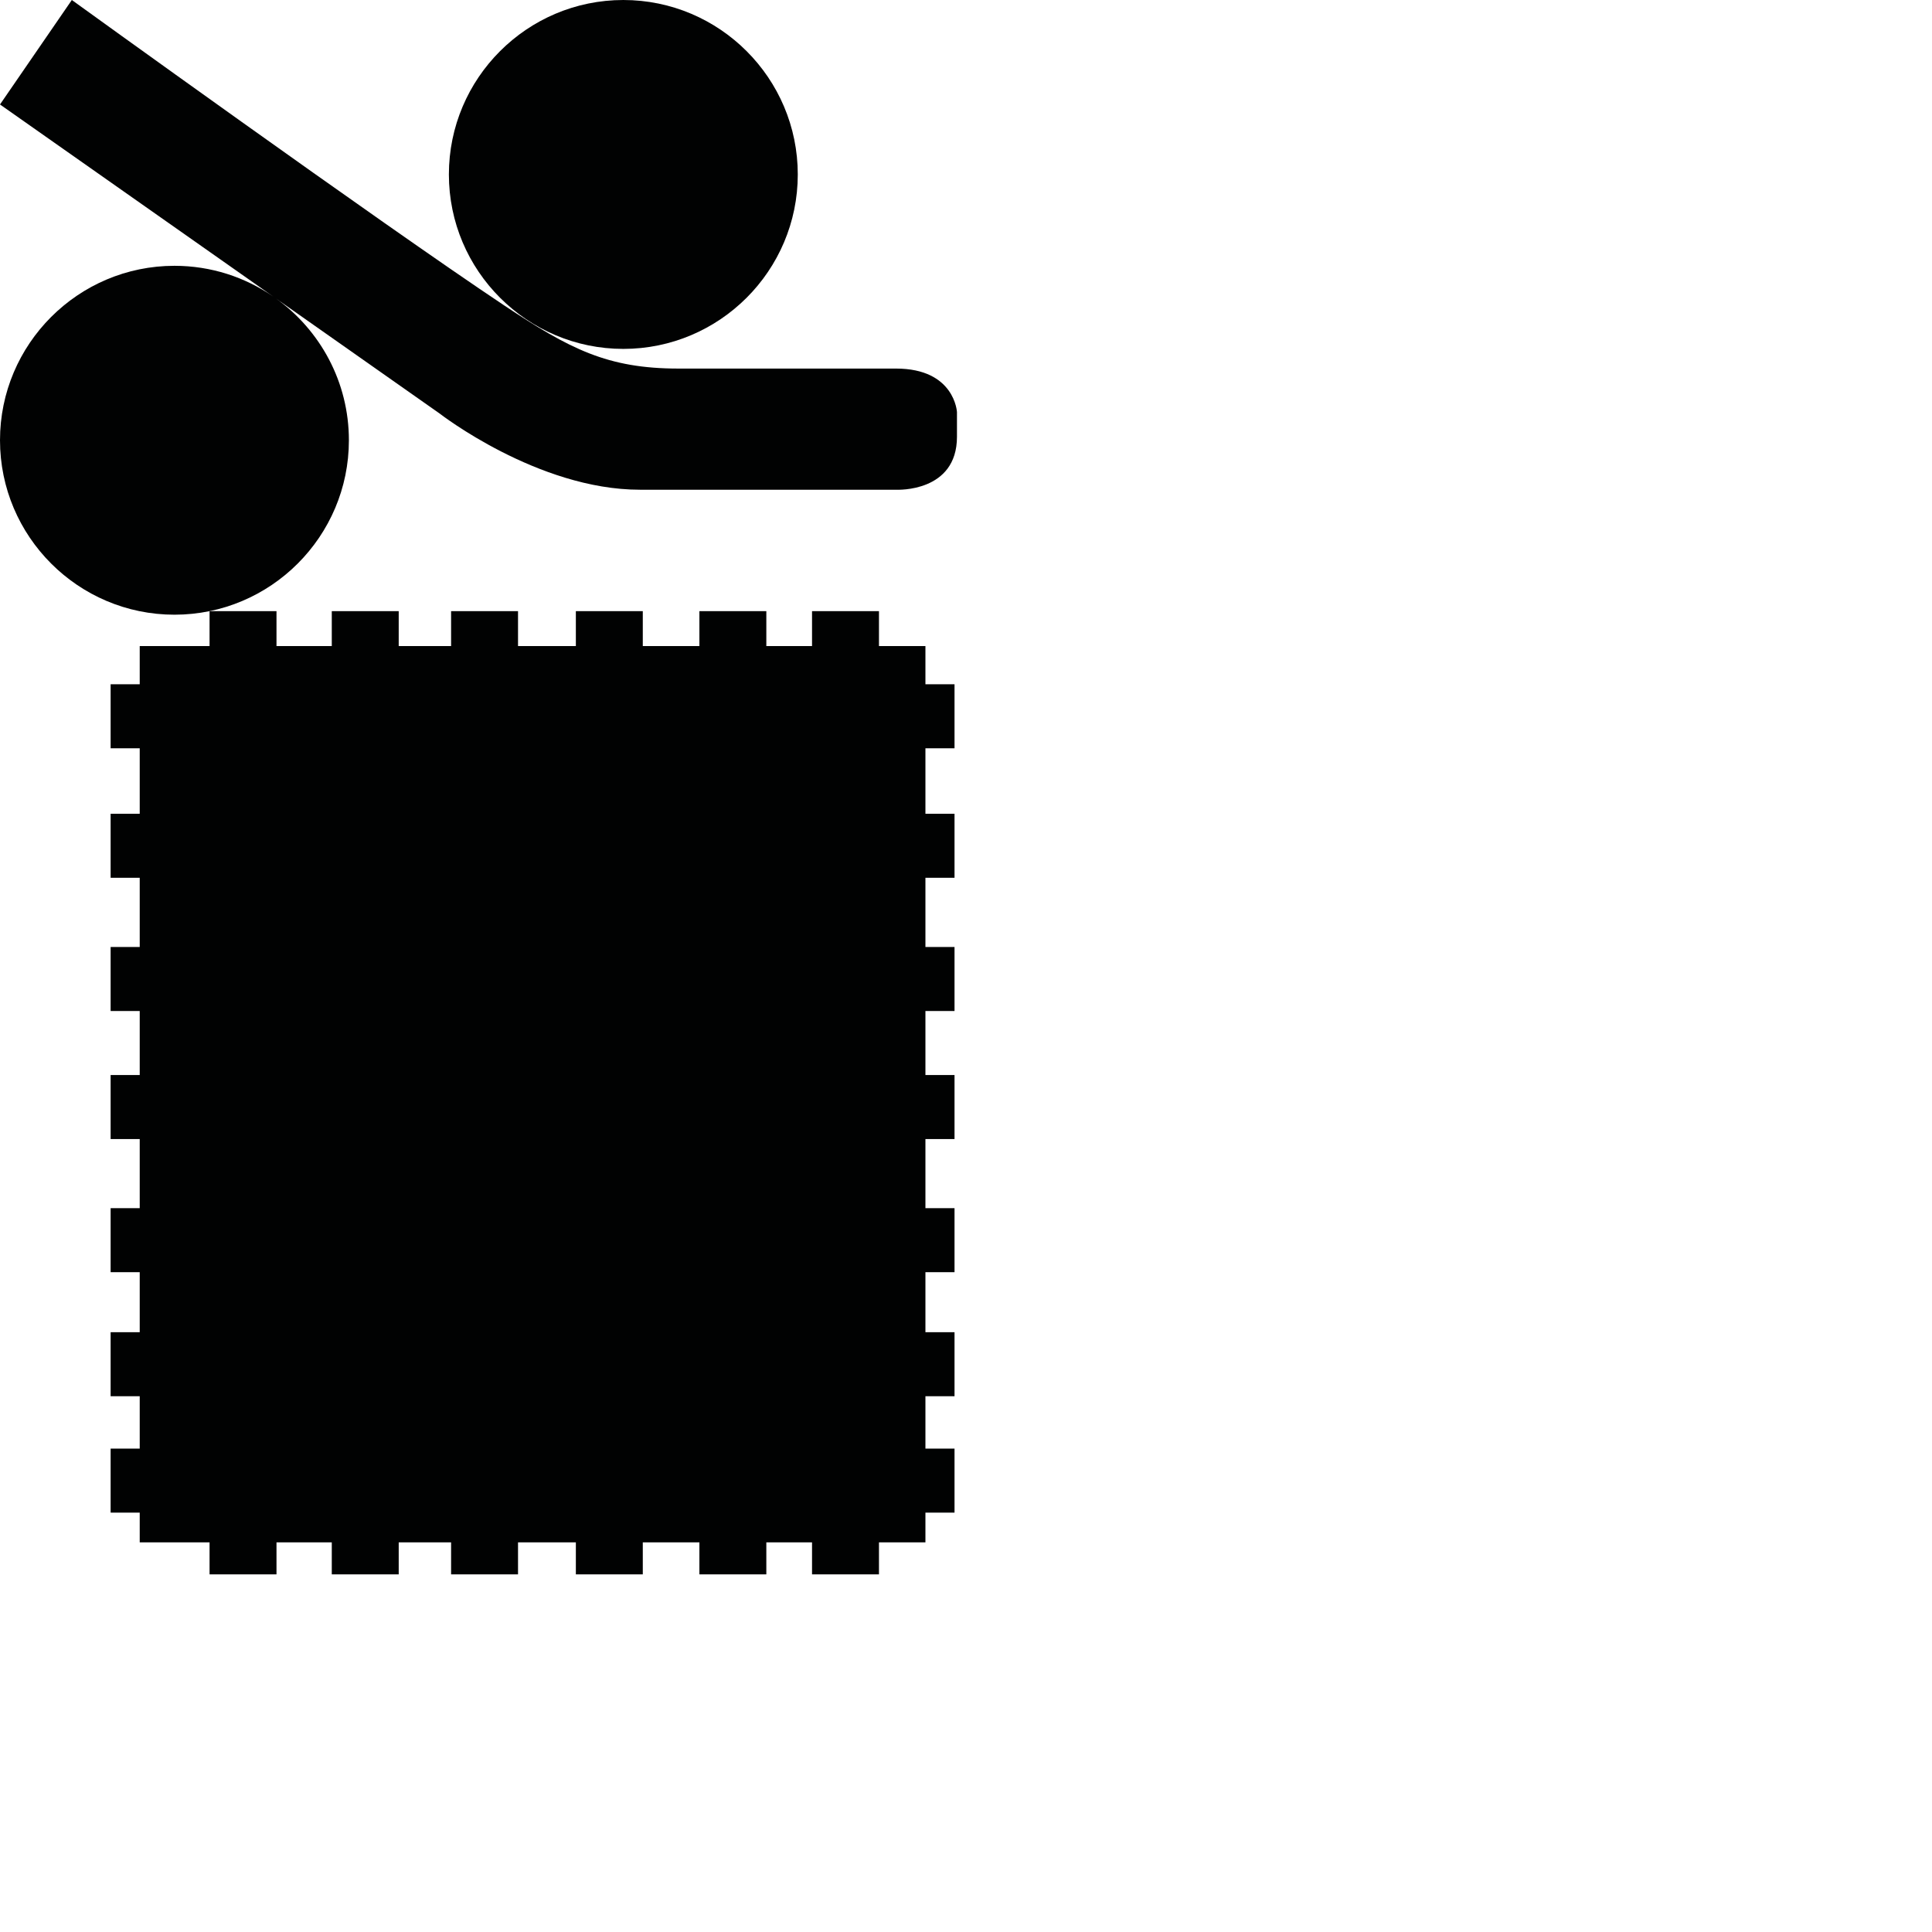 <?xml version="1.0" encoding="utf-8"?>
<!-- Generator: Adobe Illustrator 16.0.0, SVG Export Plug-In . SVG Version: 6.00 Build 0)  -->
<!DOCTYPE svg PUBLIC "-//W3C//DTD SVG 1.1//EN" "http://www.w3.org/Graphics/SVG/1.1/DTD/svg11.dtd">
<svg version="1.1" id="Calque_1" xmlns="http://www.w3.org/2000/svg" xmlns:xlink="http://www.w3.org/1999/xlink" x="0px" y="0px"
	 width="1190.551px" height="1190.551px" viewBox="0 0 1190.551 1190.551" enable-background="new 0 0 1190.551 1190.551"
	 xml:space="preserve">
<g>
	<path fill="#010202" d="M552.153,227.121c0,0-101.218,0-134.062,0c-43.812,0-67.062-12.076-107.363-38.898
		C234.509,137.491,44.262,0,44.262,0L-0.001,64.38l168.34,118.338c-17.312-11.928-38.272-18.924-60.839-18.924
		c-59.276,0-107.5,48.227-107.5,107.5c0,59.275,48.226,107.5,107.5,107.5c59.275,0,107.5-48.225,107.5-107.5
		c0-35.915-17.708-67.77-44.85-87.303l100.783,70.848c0,0,60.356,46.943,123.396,46.943H552.6c0,0,37.109,1.79,37.109-32.635
		v-15.202C589.709,253.946,588.367,227.121,552.153,227.121z"/>
	<path fill="#010202" d="M384.115,215c59.275,0,107.5-48.226,107.5-107.5c0-59.275-48.225-107.5-107.5-107.5
		c-59.276,0-107.5,48.225-107.5,107.5C276.615,166.775,324.84,215,384.115,215z"/>
	<polygon fill="#010202" points="570.273,398.124 541.643,398.124 541.643,376.608 500.398,376.608 500.398,398.124 
		472.234,398.124 472.234,376.608 430.99,376.608 430.99,398.124 396.105,398.124 396.105,376.608 354.859,376.608 354.859,398.124 
		319.221,398.124 319.221,376.608 277.977,376.608 277.977,398.124 245.697,398.124 245.697,376.608 204.453,376.608 
		204.453,398.124 170.382,398.124 170.382,376.608 129.138,376.608 129.138,398.124 86.101,398.124 86.101,421.66 68.168,421.66 
		68.168,461.112 86.101,461.112 86.101,501.459 68.168,501.459 68.168,540.91 86.101,540.91 86.101,583.564 68.168,583.564 
		68.168,623.013 86.101,623.013 86.101,662.464 68.168,662.464 68.168,701.916 86.101,701.916 86.101,744.503 68.168,744.503 
		68.168,783.956 86.101,783.956 86.101,820.943 68.168,820.943 68.168,860.395 86.101,860.395 86.101,892.669 68.168,892.669 
		68.168,932.122 86.101,932.122 86.101,950.442 129.138,950.442 129.138,970.165 170.382,970.165 170.382,950.442 204.453,950.442 
		204.453,970.165 245.697,970.165 245.697,950.442 277.977,950.442 277.977,970.165 319.221,970.165 319.221,950.442 
		354.859,950.442 354.859,970.165 396.105,970.165 396.105,950.442 430.99,950.442 430.99,970.165 472.234,970.165 472.234,950.442 
		500.398,950.442 500.398,970.165 541.643,970.165 541.643,950.442 570.273,950.442 570.273,932.122 588.202,932.122 
		588.202,892.669 570.273,892.669 570.273,860.395 588.202,860.395 588.202,820.943 570.273,820.943 570.273,783.956 
		588.202,783.956 588.202,744.503 570.273,744.503 570.273,701.916 588.202,701.916 588.202,662.464 570.273,662.464 
		570.273,623.013 588.202,623.013 588.202,583.564 570.273,583.564 570.273,540.91 588.202,540.91 588.202,501.459 570.273,501.459 
		570.273,461.112 588.202,461.112 588.202,421.66 570.273,421.66 	"/>
</g>
</svg>
